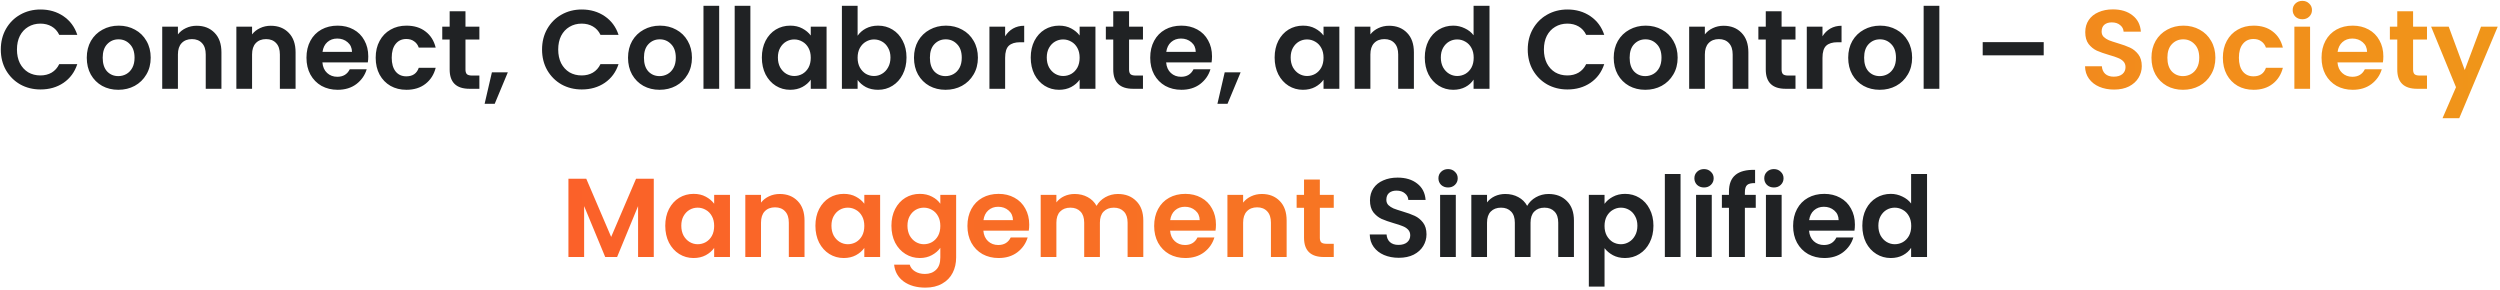<svg width="535" height="62" viewBox="0 0 535 62" fill="none" xmlns="http://www.w3.org/2000/svg">
<path d="M0.172 10.6C0.172 8.952 0.54 7.48 1.276 6.184C2.028 4.872 3.044 3.856 4.324 3.136C5.62 2.4 7.068 2.032 8.668 2.032C10.54 2.032 12.18 2.512 13.588 3.472C14.996 4.432 15.98 5.76 16.54 7.456H12.676C12.292 6.656 11.748 6.056 11.044 5.656C10.356 5.256 9.556 5.056 8.644 5.056C7.668 5.056 6.796 5.288 6.028 5.752C5.276 6.2 4.684 6.84 4.252 7.672C3.836 8.504 3.628 9.48 3.628 10.6C3.628 11.704 3.836 12.68 4.252 13.528C4.684 14.36 5.276 15.008 6.028 15.472C6.796 15.92 7.668 16.144 8.644 16.144C9.556 16.144 10.356 15.944 11.044 15.544C11.748 15.128 12.292 14.52 12.676 13.72H16.54C15.98 15.432 14.996 16.768 13.588 17.728C12.196 18.672 10.556 19.144 8.668 19.144C7.068 19.144 5.62 18.784 4.324 18.064C3.044 17.328 2.028 16.312 1.276 15.016C0.54 13.72 0.172 12.248 0.172 10.6ZM25.314 19.216C24.034 19.216 22.882 18.936 21.858 18.376C20.834 17.8 20.026 16.992 19.434 15.952C18.858 14.912 18.57 13.712 18.57 12.352C18.57 10.992 18.866 9.792 19.458 8.752C20.066 7.712 20.89 6.912 21.93 6.352C22.97 5.776 24.13 5.488 25.41 5.488C26.69 5.488 27.85 5.776 28.89 6.352C29.93 6.912 30.746 7.712 31.338 8.752C31.946 9.792 32.25 10.992 32.25 12.352C32.25 13.712 31.938 14.912 31.314 15.952C30.706 16.992 29.874 17.8 28.818 18.376C27.778 18.936 26.61 19.216 25.314 19.216ZM25.314 16.288C25.922 16.288 26.49 16.144 27.018 15.856C27.562 15.552 27.994 15.104 28.314 14.512C28.634 13.92 28.794 13.2 28.794 12.352C28.794 11.088 28.458 10.12 27.786 9.448C27.13 8.76 26.322 8.416 25.362 8.416C24.402 8.416 23.594 8.76 22.938 9.448C22.298 10.12 21.978 11.088 21.978 12.352C21.978 13.616 22.29 14.592 22.914 15.28C23.554 15.952 24.354 16.288 25.314 16.288ZM42.083 5.512C43.667 5.512 44.947 6.016 45.923 7.024C46.899 8.016 47.387 9.408 47.387 11.2V19H44.027V11.656C44.027 10.6 43.763 9.792 43.235 9.232C42.707 8.656 41.987 8.368 41.075 8.368C40.147 8.368 39.411 8.656 38.867 9.232C38.339 9.792 38.075 10.6 38.075 11.656V19H34.715V5.704H38.075V7.36C38.523 6.784 39.091 6.336 39.779 6.016C40.483 5.68 41.251 5.512 42.083 5.512ZM57.95 5.512C59.534 5.512 60.814 6.016 61.79 7.024C62.766 8.016 63.254 9.408 63.254 11.2V19H59.894V11.656C59.894 10.6 59.63 9.792 59.102 9.232C58.574 8.656 57.854 8.368 56.942 8.368C56.014 8.368 55.278 8.656 54.734 9.232C54.206 9.792 53.942 10.6 53.942 11.656V19H50.582V5.704H53.942V7.36C54.39 6.784 54.958 6.336 55.646 6.016C56.35 5.68 57.118 5.512 57.95 5.512ZM78.809 12.064C78.809 12.544 78.777 12.976 78.713 13.36H68.993C69.073 14.32 69.409 15.072 70.001 15.616C70.593 16.16 71.321 16.432 72.185 16.432C73.433 16.432 74.321 15.896 74.849 14.824H78.473C78.089 16.104 77.353 17.16 76.265 17.992C75.177 18.808 73.841 19.216 72.257 19.216C70.977 19.216 69.825 18.936 68.801 18.376C67.793 17.8 67.001 16.992 66.425 15.952C65.865 14.912 65.585 13.712 65.585 12.352C65.585 10.976 65.865 9.768 66.425 8.728C66.985 7.688 67.769 6.888 68.777 6.328C69.785 5.768 70.945 5.488 72.257 5.488C73.521 5.488 74.649 5.76 75.641 6.304C76.649 6.848 77.425 7.624 77.969 8.632C78.529 9.624 78.809 10.768 78.809 12.064ZM75.329 11.104C75.313 10.24 75.001 9.552 74.393 9.04C73.785 8.512 73.041 8.248 72.161 8.248C71.329 8.248 70.625 8.504 70.049 9.016C69.489 9.512 69.145 10.208 69.017 11.104H75.329ZM80.397 12.352C80.397 10.976 80.677 9.776 81.237 8.752C81.797 7.712 82.573 6.912 83.566 6.352C84.558 5.776 85.694 5.488 86.974 5.488C88.621 5.488 89.981 5.904 91.053 6.736C92.141 7.552 92.87 8.704 93.237 10.192H89.614C89.421 9.616 89.094 9.168 88.629 8.848C88.181 8.512 87.621 8.344 86.95 8.344C85.99 8.344 85.23 8.696 84.669 9.4C84.109 10.088 83.829 11.072 83.829 12.352C83.829 13.616 84.109 14.6 84.669 15.304C85.23 15.992 85.99 16.336 86.95 16.336C88.309 16.336 89.198 15.728 89.614 14.512H93.237C92.87 15.952 92.141 17.096 91.053 17.944C89.966 18.792 88.606 19.216 86.974 19.216C85.694 19.216 84.558 18.936 83.566 18.376C82.573 17.8 81.797 17 81.237 15.976C80.677 14.936 80.397 13.728 80.397 12.352ZM99.611 8.464V14.896C99.611 15.344 99.715 15.672 99.923 15.88C100.147 16.072 100.515 16.168 101.027 16.168H102.587V19H100.475C97.643 19 96.227 17.624 96.227 14.872V8.464H94.643V5.704H96.227V2.416H99.611V5.704H102.587V8.464H99.611ZM108.676 15.472L105.868 22.216H103.708L105.268 15.472H108.676ZM116 10.6C116 8.952 116.368 7.48 117.104 6.184C117.856 4.872 118.872 3.856 120.152 3.136C121.448 2.4 122.896 2.032 124.496 2.032C126.368 2.032 128.008 2.512 129.416 3.472C130.824 4.432 131.808 5.76 132.368 7.456H128.504C128.12 6.656 127.576 6.056 126.872 5.656C126.184 5.256 125.384 5.056 124.472 5.056C123.496 5.056 122.624 5.288 121.856 5.752C121.104 6.2 120.512 6.84 120.08 7.672C119.664 8.504 119.456 9.48 119.456 10.6C119.456 11.704 119.664 12.68 120.08 13.528C120.512 14.36 121.104 15.008 121.856 15.472C122.624 15.92 123.496 16.144 124.472 16.144C125.384 16.144 126.184 15.944 126.872 15.544C127.576 15.128 128.12 14.52 128.504 13.72H132.368C131.808 15.432 130.824 16.768 129.416 17.728C128.024 18.672 126.384 19.144 124.496 19.144C122.896 19.144 121.448 18.784 120.152 18.064C118.872 17.328 117.856 16.312 117.104 15.016C116.368 13.72 116 12.248 116 10.6ZM141.142 19.216C139.862 19.216 138.71 18.936 137.686 18.376C136.662 17.8 135.854 16.992 135.262 15.952C134.686 14.912 134.398 13.712 134.398 12.352C134.398 10.992 134.694 9.792 135.286 8.752C135.894 7.712 136.718 6.912 137.758 6.352C138.798 5.776 139.958 5.488 141.238 5.488C142.518 5.488 143.678 5.776 144.718 6.352C145.758 6.912 146.574 7.712 147.166 8.752C147.774 9.792 148.078 10.992 148.078 12.352C148.078 13.712 147.766 14.912 147.142 15.952C146.534 16.992 145.702 17.8 144.646 18.376C143.606 18.936 142.438 19.216 141.142 19.216ZM141.142 16.288C141.75 16.288 142.318 16.144 142.846 15.856C143.39 15.552 143.822 15.104 144.142 14.512C144.462 13.92 144.622 13.2 144.622 12.352C144.622 11.088 144.286 10.12 143.614 9.448C142.958 8.76 142.15 8.416 141.19 8.416C140.23 8.416 139.422 8.76 138.766 9.448C138.126 10.12 137.806 11.088 137.806 12.352C137.806 13.616 138.118 14.592 138.742 15.28C139.382 15.952 140.182 16.288 141.142 16.288ZM153.903 1.24V19H150.543V1.24H153.903ZM160.582 1.24V19H157.222V1.24H160.582ZM163.038 12.304C163.038 10.96 163.302 9.768 163.83 8.728C164.374 7.688 165.102 6.888 166.014 6.328C166.942 5.768 167.974 5.488 169.11 5.488C170.102 5.488 170.966 5.688 171.702 6.088C172.454 6.488 173.054 6.992 173.502 7.6V5.704H176.886V19H173.502V17.056C173.07 17.68 172.47 18.2 171.702 18.616C170.95 19.016 170.078 19.216 169.086 19.216C167.966 19.216 166.942 18.928 166.014 18.352C165.102 17.776 164.374 16.968 163.83 15.928C163.302 14.872 163.038 13.664 163.038 12.304ZM173.502 12.352C173.502 11.536 173.342 10.84 173.022 10.264C172.702 9.672 172.27 9.224 171.726 8.92C171.182 8.6 170.598 8.44 169.974 8.44C169.35 8.44 168.774 8.592 168.246 8.896C167.718 9.2 167.286 9.648 166.95 10.24C166.63 10.816 166.47 11.504 166.47 12.304C166.47 13.104 166.63 13.808 166.95 14.416C167.286 15.008 167.718 15.464 168.246 15.784C168.79 16.104 169.366 16.264 169.974 16.264C170.598 16.264 171.182 16.112 171.726 15.808C172.27 15.488 172.702 15.04 173.022 14.464C173.342 13.872 173.502 13.168 173.502 12.352ZM183.528 7.648C183.96 7.008 184.552 6.488 185.304 6.088C186.072 5.688 186.944 5.488 187.92 5.488C189.056 5.488 190.08 5.768 190.992 6.328C191.92 6.888 192.648 7.688 193.176 8.728C193.72 9.752 193.992 10.944 193.992 12.304C193.992 13.664 193.72 14.872 193.176 15.928C192.648 16.968 191.92 17.776 190.992 18.352C190.08 18.928 189.056 19.216 187.92 19.216C186.928 19.216 186.056 19.024 185.304 18.64C184.568 18.24 183.976 17.728 183.528 17.104V19H180.168V1.24H183.528V7.648ZM190.56 12.304C190.56 11.504 190.392 10.816 190.056 10.24C189.736 9.648 189.304 9.2 188.76 8.896C188.232 8.592 187.656 8.44 187.032 8.44C186.424 8.44 185.848 8.6 185.304 8.92C184.776 9.224 184.344 9.672 184.008 10.264C183.688 10.856 183.528 11.552 183.528 12.352C183.528 13.152 183.688 13.848 184.008 14.44C184.344 15.032 184.776 15.488 185.304 15.808C185.848 16.112 186.424 16.264 187.032 16.264C187.656 16.264 188.232 16.104 188.76 15.784C189.304 15.464 189.736 15.008 190.056 14.416C190.392 13.824 190.56 13.12 190.56 12.304ZM202.337 19.216C201.057 19.216 199.905 18.936 198.881 18.376C197.857 17.8 197.049 16.992 196.457 15.952C195.881 14.912 195.593 13.712 195.593 12.352C195.593 10.992 195.889 9.792 196.481 8.752C197.089 7.712 197.913 6.912 198.953 6.352C199.993 5.776 201.153 5.488 202.433 5.488C203.713 5.488 204.873 5.776 205.913 6.352C206.953 6.912 207.769 7.712 208.361 8.752C208.969 9.792 209.273 10.992 209.273 12.352C209.273 13.712 208.961 14.912 208.337 15.952C207.729 16.992 206.897 17.8 205.841 18.376C204.801 18.936 203.633 19.216 202.337 19.216ZM202.337 16.288C202.945 16.288 203.513 16.144 204.041 15.856C204.585 15.552 205.017 15.104 205.337 14.512C205.657 13.92 205.817 13.2 205.817 12.352C205.817 11.088 205.481 10.12 204.809 9.448C204.153 8.76 203.345 8.416 202.385 8.416C201.425 8.416 200.617 8.76 199.961 9.448C199.321 10.12 199.001 11.088 199.001 12.352C199.001 13.616 199.313 14.592 199.937 15.28C200.577 15.952 201.377 16.288 202.337 16.288ZM215.098 7.768C215.53 7.064 216.09 6.512 216.778 6.112C217.482 5.712 218.282 5.512 219.178 5.512V9.04H218.29C217.234 9.04 216.434 9.288 215.89 9.784C215.362 10.28 215.098 11.144 215.098 12.376V19H211.738V5.704H215.098V7.768ZM220.577 12.304C220.577 10.96 220.841 9.768 221.369 8.728C221.913 7.688 222.641 6.888 223.553 6.328C224.481 5.768 225.513 5.488 226.649 5.488C227.641 5.488 228.505 5.688 229.241 6.088C229.993 6.488 230.593 6.992 231.041 7.6V5.704H234.425V19H231.041V17.056C230.609 17.68 230.009 18.2 229.241 18.616C228.489 19.016 227.617 19.216 226.625 19.216C225.505 19.216 224.481 18.928 223.553 18.352C222.641 17.776 221.913 16.968 221.369 15.928C220.841 14.872 220.577 13.664 220.577 12.304ZM231.041 12.352C231.041 11.536 230.881 10.84 230.561 10.264C230.241 9.672 229.809 9.224 229.265 8.92C228.721 8.6 228.137 8.44 227.513 8.44C226.889 8.44 226.313 8.592 225.785 8.896C225.257 9.2 224.825 9.648 224.489 10.24C224.169 10.816 224.009 11.504 224.009 12.304C224.009 13.104 224.169 13.808 224.489 14.416C224.825 15.008 225.257 15.464 225.785 15.784C226.329 16.104 226.905 16.264 227.513 16.264C228.137 16.264 228.721 16.112 229.265 15.808C229.809 15.488 230.241 15.04 230.561 14.464C230.881 13.872 231.041 13.168 231.041 12.352ZM241.619 8.464V14.896C241.619 15.344 241.723 15.672 241.931 15.88C242.155 16.072 242.523 16.168 243.035 16.168H244.595V19H242.483C239.651 19 238.235 17.624 238.235 14.872V8.464H236.651V5.704H238.235V2.416H241.619V5.704H244.595V8.464H241.619ZM259.371 12.064C259.371 12.544 259.339 12.976 259.275 13.36H249.555C249.635 14.32 249.971 15.072 250.563 15.616C251.155 16.16 251.883 16.432 252.747 16.432C253.995 16.432 254.883 15.896 255.411 14.824H259.035C258.651 16.104 257.915 17.16 256.827 17.992C255.739 18.808 254.403 19.216 252.819 19.216C251.539 19.216 250.387 18.936 249.363 18.376C248.355 17.8 247.563 16.992 246.987 15.952C246.427 14.912 246.147 13.712 246.147 12.352C246.147 10.976 246.427 9.768 246.987 8.728C247.547 7.688 248.331 6.888 249.339 6.328C250.347 5.768 251.507 5.488 252.819 5.488C254.083 5.488 255.211 5.76 256.203 6.304C257.211 6.848 257.987 7.624 258.531 8.632C259.091 9.624 259.371 10.768 259.371 12.064ZM255.891 11.104C255.875 10.24 255.563 9.552 254.955 9.04C254.347 8.512 253.603 8.248 252.723 8.248C251.891 8.248 251.187 8.504 250.611 9.016C250.051 9.512 249.707 10.208 249.579 11.104H255.891ZM265.496 15.472L262.688 22.216H260.528L262.088 15.472H265.496ZM272.772 12.304C272.772 10.96 273.036 9.768 273.564 8.728C274.108 7.688 274.836 6.888 275.748 6.328C276.676 5.768 277.708 5.488 278.844 5.488C279.836 5.488 280.7 5.688 281.436 6.088C282.188 6.488 282.788 6.992 283.236 7.6V5.704H286.62V19H283.236V17.056C282.804 17.68 282.204 18.2 281.436 18.616C280.684 19.016 279.812 19.216 278.82 19.216C277.7 19.216 276.676 18.928 275.748 18.352C274.836 17.776 274.108 16.968 273.564 15.928C273.036 14.872 272.772 13.664 272.772 12.304ZM283.236 12.352C283.236 11.536 283.076 10.84 282.756 10.264C282.436 9.672 282.004 9.224 281.46 8.92C280.916 8.6 280.332 8.44 279.708 8.44C279.084 8.44 278.508 8.592 277.98 8.896C277.452 9.2 277.02 9.648 276.684 10.24C276.364 10.816 276.204 11.504 276.204 12.304C276.204 13.104 276.364 13.808 276.684 14.416C277.02 15.008 277.452 15.464 277.98 15.784C278.524 16.104 279.1 16.264 279.708 16.264C280.332 16.264 280.916 16.112 281.46 15.808C282.004 15.488 282.436 15.04 282.756 14.464C283.076 13.872 283.236 13.168 283.236 12.352ZM297.27 5.512C298.854 5.512 300.134 6.016 301.11 7.024C302.086 8.016 302.574 9.408 302.574 11.2V19H299.214V11.656C299.214 10.6 298.95 9.792 298.422 9.232C297.894 8.656 297.174 8.368 296.262 8.368C295.334 8.368 294.598 8.656 294.054 9.232C293.526 9.792 293.262 10.6 293.262 11.656V19H289.902V5.704H293.262V7.36C293.71 6.784 294.278 6.336 294.966 6.016C295.67 5.68 296.438 5.512 297.27 5.512ZM304.905 12.304C304.905 10.96 305.169 9.768 305.697 8.728C306.241 7.688 306.977 6.888 307.905 6.328C308.833 5.768 309.865 5.488 311.001 5.488C311.865 5.488 312.689 5.68 313.473 6.064C314.257 6.432 314.881 6.928 315.345 7.552V1.24H318.753V19H315.345V17.032C314.929 17.688 314.345 18.216 313.593 18.616C312.841 19.016 311.969 19.216 310.977 19.216C309.857 19.216 308.833 18.928 307.905 18.352C306.977 17.776 306.241 16.968 305.697 15.928C305.169 14.872 304.905 13.664 304.905 12.304ZM315.369 12.352C315.369 11.536 315.209 10.84 314.889 10.264C314.569 9.672 314.137 9.224 313.593 8.92C313.049 8.6 312.465 8.44 311.841 8.44C311.217 8.44 310.641 8.592 310.113 8.896C309.585 9.2 309.153 9.648 308.817 10.24C308.497 10.816 308.337 11.504 308.337 12.304C308.337 13.104 308.497 13.808 308.817 14.416C309.153 15.008 309.585 15.464 310.113 15.784C310.657 16.104 311.233 16.264 311.841 16.264C312.465 16.264 313.049 16.112 313.593 15.808C314.137 15.488 314.569 15.04 314.889 14.464C315.209 13.872 315.369 13.168 315.369 12.352ZM326.938 10.6C326.938 8.952 327.306 7.48 328.042 6.184C328.794 4.872 329.81 3.856 331.09 3.136C332.386 2.4 333.834 2.032 335.434 2.032C337.306 2.032 338.946 2.512 340.354 3.472C341.762 4.432 342.746 5.76 343.306 7.456H339.442C339.058 6.656 338.514 6.056 337.81 5.656C337.122 5.256 336.322 5.056 335.41 5.056C334.434 5.056 333.562 5.288 332.794 5.752C332.042 6.2 331.45 6.84 331.018 7.672C330.602 8.504 330.394 9.48 330.394 10.6C330.394 11.704 330.602 12.68 331.018 13.528C331.45 14.36 332.042 15.008 332.794 15.472C333.562 15.92 334.434 16.144 335.41 16.144C336.322 16.144 337.122 15.944 337.81 15.544C338.514 15.128 339.058 14.52 339.442 13.72H343.306C342.746 15.432 341.762 16.768 340.354 17.728C338.962 18.672 337.322 19.144 335.434 19.144C333.834 19.144 332.386 18.784 331.09 18.064C329.81 17.328 328.794 16.312 328.042 15.016C327.306 13.72 326.938 12.248 326.938 10.6ZM352.08 19.216C350.8 19.216 349.648 18.936 348.624 18.376C347.6 17.8 346.792 16.992 346.2 15.952C345.624 14.912 345.336 13.712 345.336 12.352C345.336 10.992 345.632 9.792 346.224 8.752C346.832 7.712 347.656 6.912 348.696 6.352C349.736 5.776 350.896 5.488 352.176 5.488C353.456 5.488 354.616 5.776 355.656 6.352C356.696 6.912 357.512 7.712 358.104 8.752C358.712 9.792 359.016 10.992 359.016 12.352C359.016 13.712 358.704 14.912 358.08 15.952C357.472 16.992 356.64 17.8 355.584 18.376C354.544 18.936 353.376 19.216 352.08 19.216ZM352.08 16.288C352.688 16.288 353.256 16.144 353.784 15.856C354.328 15.552 354.76 15.104 355.08 14.512C355.4 13.92 355.56 13.2 355.56 12.352C355.56 11.088 355.224 10.12 354.552 9.448C353.896 8.76 353.088 8.416 352.128 8.416C351.168 8.416 350.36 8.76 349.704 9.448C349.064 10.12 348.744 11.088 348.744 12.352C348.744 13.616 349.056 14.592 349.68 15.28C350.32 15.952 351.12 16.288 352.08 16.288ZM368.848 5.512C370.432 5.512 371.712 6.016 372.688 7.024C373.664 8.016 374.152 9.408 374.152 11.2V19H370.792V11.656C370.792 10.6 370.528 9.792 370 9.232C369.472 8.656 368.752 8.368 367.84 8.368C366.912 8.368 366.176 8.656 365.632 9.232C365.104 9.792 364.84 10.6 364.84 11.656V19H361.48V5.704H364.84V7.36C365.288 6.784 365.856 6.336 366.544 6.016C367.248 5.68 368.016 5.512 368.848 5.512ZM381.259 8.464V14.896C381.259 15.344 381.363 15.672 381.571 15.88C381.795 16.072 382.163 16.168 382.675 16.168H384.235V19H382.123C379.291 19 377.875 17.624 377.875 14.872V8.464H376.291V5.704H377.875V2.416H381.259V5.704H384.235V8.464H381.259ZM390.012 7.768C390.444 7.064 391.004 6.512 391.692 6.112C392.396 5.712 393.196 5.512 394.092 5.512V9.04H393.204C392.148 9.04 391.348 9.288 390.804 9.784C390.276 10.28 390.012 11.144 390.012 12.376V19H386.652V5.704H390.012V7.768ZM402.259 19.216C400.979 19.216 399.827 18.936 398.803 18.376C397.779 17.8 396.971 16.992 396.379 15.952C395.803 14.912 395.515 13.712 395.515 12.352C395.515 10.992 395.811 9.792 396.403 8.752C397.011 7.712 397.835 6.912 398.875 6.352C399.915 5.776 401.075 5.488 402.355 5.488C403.635 5.488 404.795 5.776 405.835 6.352C406.875 6.912 407.691 7.712 408.283 8.752C408.891 9.792 409.195 10.992 409.195 12.352C409.195 13.712 408.883 14.912 408.259 15.952C407.651 16.992 406.819 17.8 405.763 18.376C404.723 18.936 403.555 19.216 402.259 19.216ZM402.259 16.288C402.867 16.288 403.435 16.144 403.963 15.856C404.507 15.552 404.939 15.104 405.259 14.512C405.579 13.92 405.739 13.2 405.739 12.352C405.739 11.088 405.403 10.12 404.731 9.448C404.075 8.76 403.267 8.416 402.307 8.416C401.347 8.416 400.539 8.76 399.883 9.448C399.243 10.12 398.923 11.088 398.923 12.352C398.923 13.616 399.235 14.592 399.859 15.28C400.499 15.952 401.299 16.288 402.259 16.288ZM415.02 1.24V19H411.66V1.24H415.02ZM437.354 9.016V11.848H424.298V9.016H437.354ZM299.342 55.168C298.174 55.168 297.118 54.968 296.174 54.568C295.246 54.168 294.51 53.592 293.966 52.84C293.422 52.088 293.142 51.2 293.126 50.176H296.726C296.774 50.864 297.014 51.408 297.446 51.808C297.894 52.208 298.502 52.408 299.27 52.408C300.054 52.408 300.67 52.224 301.118 51.856C301.566 51.472 301.79 50.976 301.79 50.368C301.79 49.872 301.638 49.464 301.334 49.144C301.03 48.824 300.646 48.576 300.182 48.4C299.734 48.208 299.11 48 298.31 47.776C297.222 47.456 296.334 47.144 295.646 46.84C294.974 46.52 294.39 46.048 293.894 45.424C293.414 44.784 293.174 43.936 293.174 42.88C293.174 41.888 293.422 41.024 293.918 40.288C294.414 39.552 295.11 38.992 296.006 38.608C296.902 38.208 297.926 38.008 299.078 38.008C300.806 38.008 302.206 38.432 303.278 39.28C304.366 40.112 304.966 41.28 305.078 42.784H301.382C301.35 42.208 301.102 41.736 300.638 41.368C300.19 40.984 299.59 40.792 298.838 40.792C298.182 40.792 297.654 40.96 297.254 41.296C296.87 41.632 296.678 42.12 296.678 42.76C296.678 43.208 296.822 43.584 297.11 43.888C297.414 44.176 297.782 44.416 298.214 44.608C298.662 44.784 299.286 44.992 300.086 45.232C301.174 45.552 302.062 45.872 302.75 46.192C303.438 46.512 304.03 46.992 304.526 47.632C305.022 48.272 305.27 49.112 305.27 50.152C305.27 51.048 305.038 51.88 304.574 52.648C304.11 53.416 303.43 54.032 302.534 54.496C301.638 54.944 300.574 55.168 299.342 55.168ZM309.887 40.12C309.295 40.12 308.799 39.936 308.399 39.568C308.015 39.184 307.823 38.712 307.823 38.152C307.823 37.592 308.015 37.128 308.399 36.76C308.799 36.376 309.295 36.184 309.887 36.184C310.479 36.184 310.967 36.376 311.351 36.76C311.751 37.128 311.951 37.592 311.951 38.152C311.951 38.712 311.751 39.184 311.351 39.568C310.967 39.936 310.479 40.12 309.887 40.12ZM311.543 41.704V55H308.183V41.704H311.543ZM331.375 41.512C333.007 41.512 334.319 42.016 335.311 43.024C336.319 44.016 336.823 45.408 336.823 47.2V55H333.463V47.656C333.463 46.616 333.199 45.824 332.671 45.28C332.143 44.72 331.423 44.44 330.511 44.44C329.599 44.44 328.871 44.72 328.327 45.28C327.799 45.824 327.535 46.616 327.535 47.656V55H324.175V47.656C324.175 46.616 323.911 45.824 323.383 45.28C322.855 44.72 322.135 44.44 321.223 44.44C320.295 44.44 319.559 44.72 319.015 45.28C318.487 45.824 318.223 46.616 318.223 47.656V55H314.863V41.704H318.223V43.312C318.655 42.752 319.207 42.312 319.879 41.992C320.567 41.672 321.319 41.512 322.135 41.512C323.175 41.512 324.103 41.736 324.919 42.184C325.735 42.616 326.367 43.24 326.815 44.056C327.247 43.288 327.871 42.672 328.687 42.208C329.519 41.744 330.415 41.512 331.375 41.512ZM343.371 43.624C343.803 43.016 344.395 42.512 345.147 42.112C345.915 41.696 346.787 41.488 347.763 41.488C348.899 41.488 349.923 41.768 350.835 42.328C351.763 42.888 352.491 43.688 353.019 44.728C353.563 45.752 353.835 46.944 353.835 48.304C353.835 49.664 353.563 50.872 353.019 51.928C352.491 52.968 351.763 53.776 350.835 54.352C349.923 54.928 348.899 55.216 347.763 55.216C346.787 55.216 345.923 55.016 345.171 54.616C344.435 54.216 343.835 53.712 343.371 53.104V61.336H340.011V41.704H343.371V43.624ZM350.403 48.304C350.403 47.504 350.235 46.816 349.899 46.24C349.579 45.648 349.147 45.2 348.603 44.896C348.075 44.592 347.499 44.44 346.875 44.44C346.267 44.44 345.691 44.6 345.147 44.92C344.619 45.224 344.187 45.672 343.851 46.264C343.531 46.856 343.371 47.552 343.371 48.352C343.371 49.152 343.531 49.848 343.851 50.44C344.187 51.032 344.619 51.488 345.147 51.808C345.691 52.112 346.267 52.264 346.875 52.264C347.499 52.264 348.075 52.104 348.603 51.784C349.147 51.464 349.579 51.008 349.899 50.416C350.235 49.824 350.403 49.12 350.403 48.304ZM359.637 37.24V55H356.277V37.24H359.637ZM364.661 40.12C364.069 40.12 363.573 39.936 363.173 39.568C362.789 39.184 362.597 38.712 362.597 38.152C362.597 37.592 362.789 37.128 363.173 36.76C363.573 36.376 364.069 36.184 364.661 36.184C365.253 36.184 365.741 36.376 366.125 36.76C366.525 37.128 366.725 37.592 366.725 38.152C366.725 38.712 366.525 39.184 366.125 39.568C365.741 39.936 365.253 40.12 364.661 40.12ZM366.317 41.704V55H362.957V41.704H366.317ZM375.732 44.464H373.404V55H369.996V44.464H368.484V41.704H369.996V41.032C369.996 39.4 370.46 38.2 371.388 37.432C372.316 36.664 373.716 36.304 375.588 36.352V39.184C374.772 39.168 374.204 39.304 373.884 39.592C373.564 39.88 373.404 40.4 373.404 41.152V41.704H375.732V44.464ZM379.614 40.12C379.022 40.12 378.526 39.936 378.126 39.568C377.742 39.184 377.55 38.712 377.55 38.152C377.55 37.592 377.742 37.128 378.126 36.76C378.526 36.376 379.022 36.184 379.614 36.184C380.206 36.184 380.694 36.376 381.078 36.76C381.478 37.128 381.678 37.592 381.678 38.152C381.678 38.712 381.478 39.184 381.078 39.568C380.694 39.936 380.206 40.12 379.614 40.12ZM381.27 41.704V55H377.91V41.704H381.27ZM396.95 48.064C396.95 48.544 396.918 48.976 396.854 49.36H387.134C387.214 50.32 387.55 51.072 388.142 51.616C388.734 52.16 389.462 52.432 390.326 52.432C391.574 52.432 392.462 51.896 392.99 50.824H396.614C396.23 52.104 395.494 53.16 394.406 53.992C393.318 54.808 391.982 55.216 390.398 55.216C389.118 55.216 387.966 54.936 386.942 54.376C385.934 53.8 385.142 52.992 384.566 51.952C384.006 50.912 383.726 49.712 383.726 48.352C383.726 46.976 384.006 45.768 384.566 44.728C385.126 43.688 385.91 42.888 386.918 42.328C387.926 41.768 389.086 41.488 390.398 41.488C391.662 41.488 392.79 41.76 393.782 42.304C394.79 42.848 395.566 43.624 396.11 44.632C396.67 45.624 396.95 46.768 396.95 48.064ZM393.47 47.104C393.454 46.24 393.142 45.552 392.534 45.04C391.926 44.512 391.182 44.248 390.302 44.248C389.47 44.248 388.766 44.504 388.19 45.016C387.63 45.512 387.286 46.208 387.158 47.104H393.47ZM398.538 48.304C398.538 46.96 398.802 45.768 399.33 44.728C399.874 43.688 400.61 42.888 401.538 42.328C402.466 41.768 403.498 41.488 404.634 41.488C405.498 41.488 406.322 41.68 407.106 42.064C407.89 42.432 408.514 42.928 408.978 43.552V37.24H412.386V55H408.978V53.032C408.562 53.688 407.978 54.216 407.226 54.616C406.474 55.016 405.602 55.216 404.61 55.216C403.49 55.216 402.466 54.928 401.538 54.352C400.61 53.776 399.874 52.968 399.33 51.928C398.802 50.872 398.538 49.664 398.538 48.304ZM409.002 48.352C409.002 47.536 408.842 46.84 408.522 46.264C408.202 45.672 407.77 45.224 407.226 44.92C406.682 44.6 406.098 44.44 405.474 44.44C404.85 44.44 404.274 44.592 403.746 44.896C403.218 45.2 402.786 45.648 402.45 46.24C402.13 46.816 401.97 47.504 401.97 48.304C401.97 49.104 402.13 49.808 402.45 50.416C402.786 51.008 403.218 51.464 403.746 51.784C404.29 52.104 404.866 52.264 405.474 52.264C406.098 52.264 406.682 52.112 407.226 51.808C407.77 51.488 408.202 51.04 408.522 50.464C408.842 49.872 409.002 49.168 409.002 48.352Z" fill="#202224"/>
<path d="M452.413 19.168C451.245 19.168 450.189 18.968 449.245 18.568C448.317 18.168 447.581 17.592 447.037 16.84C446.493 16.088 446.213 15.2 446.197 14.176H449.797C449.845 14.864 450.085 15.408 450.517 15.808C450.965 16.208 451.573 16.408 452.341 16.408C453.125 16.408 453.741 16.224 454.189 15.856C454.637 15.472 454.861 14.976 454.861 14.368C454.861 13.872 454.709 13.464 454.405 13.144C454.101 12.824 453.717 12.576 453.253 12.4C452.805 12.208 452.181 12 451.381 11.776C450.293 11.456 449.405 11.144 448.717 10.84C448.045 10.52 447.461 10.048 446.965 9.424C446.485 8.784 446.245 7.936 446.245 6.88C446.245 5.888 446.493 5.024 446.989 4.288C447.485 3.552 448.181 2.992 449.077 2.608C449.973 2.208 450.997 2.008 452.149 2.008C453.877 2.008 455.277 2.432 456.349 3.28C457.437 4.112 458.037 5.28 458.149 6.784H454.453C454.421 6.208 454.173 5.736 453.709 5.368C453.261 4.984 452.661 4.792 451.909 4.792C451.253 4.792 450.725 4.96 450.325 5.296C449.941 5.632 449.749 6.12 449.749 6.76C449.749 7.208 449.893 7.584 450.181 7.888C450.485 8.176 450.853 8.416 451.285 8.608C451.733 8.784 452.357 8.992 453.157 9.232C454.245 9.552 455.133 9.872 455.821 10.192C456.509 10.512 457.101 10.992 457.597 11.632C458.093 12.272 458.341 13.112 458.341 14.152C458.341 15.048 458.109 15.88 457.645 16.648C457.181 17.416 456.501 18.032 455.605 18.496C454.709 18.944 453.645 19.168 452.413 19.168ZM467.158 19.216C465.878 19.216 464.726 18.936 463.702 18.376C462.678 17.8 461.87 16.992 461.278 15.952C460.702 14.912 460.414 13.712 460.414 12.352C460.414 10.992 460.71 9.792 461.302 8.752C461.91 7.712 462.734 6.912 463.774 6.352C464.814 5.776 465.974 5.488 467.254 5.488C468.534 5.488 469.694 5.776 470.734 6.352C471.774 6.912 472.59 7.712 473.182 8.752C473.79 9.792 474.094 10.992 474.094 12.352C474.094 13.712 473.782 14.912 473.158 15.952C472.55 16.992 471.718 17.8 470.662 18.376C469.622 18.936 468.454 19.216 467.158 19.216ZM467.158 16.288C467.766 16.288 468.334 16.144 468.862 15.856C469.406 15.552 469.838 15.104 470.158 14.512C470.478 13.92 470.638 13.2 470.638 12.352C470.638 11.088 470.302 10.12 469.63 9.448C468.974 8.76 468.166 8.416 467.206 8.416C466.246 8.416 465.438 8.76 464.782 9.448C464.142 10.12 463.822 11.088 463.822 12.352C463.822 13.616 464.134 14.592 464.758 15.28C465.398 15.952 466.198 16.288 467.158 16.288ZM475.694 12.352C475.694 10.976 475.974 9.776 476.534 8.752C477.094 7.712 477.87 6.912 478.862 6.352C479.854 5.776 480.99 5.488 482.27 5.488C483.918 5.488 485.278 5.904 486.35 6.736C487.438 7.552 488.166 8.704 488.534 10.192H484.91C484.718 9.616 484.39 9.168 483.926 8.848C483.478 8.512 482.918 8.344 482.246 8.344C481.286 8.344 480.526 8.696 479.966 9.4C479.406 10.088 479.126 11.072 479.126 12.352C479.126 13.616 479.406 14.6 479.966 15.304C480.526 15.992 481.286 16.336 482.246 16.336C483.606 16.336 484.494 15.728 484.91 14.512H488.534C488.166 15.952 487.438 17.096 486.35 17.944C485.262 18.792 483.902 19.216 482.27 19.216C480.99 19.216 479.854 18.936 478.862 18.376C477.87 17.8 477.094 17 476.534 15.976C475.974 14.936 475.694 13.728 475.694 12.352ZM492.7 4.12C492.108 4.12 491.612 3.936 491.212 3.568C490.828 3.184 490.636 2.712 490.636 2.152C490.636 1.592 490.828 1.128 491.212 0.76C491.612 0.376 492.108 0.184 492.7 0.184C493.292 0.184 493.78 0.376 494.164 0.76C494.564 1.128 494.764 1.592 494.764 2.152C494.764 2.712 494.564 3.184 494.164 3.568C493.78 3.936 493.292 4.12 492.7 4.12ZM494.356 5.704V19H490.996V5.704H494.356ZM510.036 12.064C510.036 12.544 510.004 12.976 509.94 13.36H500.22C500.3 14.32 500.636 15.072 501.228 15.616C501.82 16.16 502.548 16.432 503.412 16.432C504.66 16.432 505.548 15.896 506.076 14.824H509.7C509.316 16.104 508.58 17.16 507.492 17.992C506.404 18.808 505.068 19.216 503.484 19.216C502.204 19.216 501.052 18.936 500.028 18.376C499.02 17.8 498.228 16.992 497.652 15.952C497.092 14.912 496.812 13.712 496.812 12.352C496.812 10.976 497.092 9.768 497.652 8.728C498.212 7.688 498.996 6.888 500.004 6.328C501.012 5.768 502.172 5.488 503.484 5.488C504.748 5.488 505.876 5.76 506.868 6.304C507.876 6.848 508.652 7.624 509.196 8.632C509.756 9.624 510.036 10.768 510.036 12.064ZM506.556 11.104C506.54 10.24 506.228 9.552 505.62 9.04C505.012 8.512 504.268 8.248 503.388 8.248C502.556 8.248 501.852 8.504 501.276 9.016C500.716 9.512 500.372 10.208 500.244 11.104H506.556ZM516.4 8.464V14.896C516.4 15.344 516.504 15.672 516.712 15.88C516.936 16.072 517.304 16.168 517.816 16.168H519.376V19H517.264C514.432 19 513.016 17.624 513.016 14.872V8.464H511.432V5.704H513.016V2.416H516.4V5.704H519.376V8.464H516.4ZM534.513 5.704L526.281 25.288H522.705L525.585 18.664L520.257 5.704H524.025L527.457 14.992L530.937 5.704H534.513ZM139.908 38.248V55H136.548V44.104L132.06 55H129.516L125.004 44.104V55H121.644V38.248H125.46L130.788 50.704L136.116 38.248H139.908ZM142.366 48.304C142.366 46.96 142.63 45.768 143.158 44.728C143.702 43.688 144.43 42.888 145.342 42.328C146.27 41.768 147.302 41.488 148.438 41.488C149.43 41.488 150.294 41.688 151.03 42.088C151.782 42.488 152.382 42.992 152.83 43.6V41.704H156.214V55H152.83V53.056C152.398 53.68 151.798 54.2 151.03 54.616C150.278 55.016 149.406 55.216 148.414 55.216C147.294 55.216 146.27 54.928 145.342 54.352C144.43 53.776 143.702 52.968 143.158 51.928C142.63 50.872 142.366 49.664 142.366 48.304ZM152.83 48.352C152.83 47.536 152.67 46.84 152.35 46.264C152.03 45.672 151.598 45.224 151.054 44.92C150.51 44.6 149.926 44.44 149.302 44.44C148.678 44.44 148.102 44.592 147.574 44.896C147.046 45.2 146.614 45.648 146.278 46.24C145.958 46.816 145.798 47.504 145.798 48.304C145.798 49.104 145.958 49.808 146.278 50.416C146.614 51.008 147.046 51.464 147.574 51.784C148.118 52.104 148.694 52.264 149.302 52.264C149.926 52.264 150.51 52.112 151.054 51.808C151.598 51.488 152.03 51.04 152.35 50.464C152.67 49.872 152.83 49.168 152.83 48.352ZM166.864 41.512C168.448 41.512 169.728 42.016 170.704 43.024C171.68 44.016 172.168 45.408 172.168 47.2V55H168.808V47.656C168.808 46.6 168.544 45.792 168.016 45.232C167.488 44.656 166.768 44.368 165.856 44.368C164.928 44.368 164.192 44.656 163.648 45.232C163.12 45.792 162.856 46.6 162.856 47.656V55H159.496V41.704H162.856V43.36C163.304 42.784 163.872 42.336 164.56 42.016C165.264 41.68 166.032 41.512 166.864 41.512ZM174.499 48.304C174.499 46.96 174.763 45.768 175.291 44.728C175.835 43.688 176.563 42.888 177.475 42.328C178.403 41.768 179.435 41.488 180.571 41.488C181.563 41.488 182.427 41.688 183.163 42.088C183.915 42.488 184.515 42.992 184.963 43.6V41.704H188.347V55H184.963V53.056C184.531 53.68 183.931 54.2 183.163 54.616C182.411 55.016 181.539 55.216 180.547 55.216C179.427 55.216 178.403 54.928 177.475 54.352C176.563 53.776 175.835 52.968 175.291 51.928C174.763 50.872 174.499 49.664 174.499 48.304ZM184.963 48.352C184.963 47.536 184.803 46.84 184.483 46.264C184.163 45.672 183.731 45.224 183.187 44.92C182.643 44.6 182.059 44.44 181.435 44.44C180.811 44.44 180.235 44.592 179.707 44.896C179.179 45.2 178.747 45.648 178.411 46.24C178.091 46.816 177.931 47.504 177.931 48.304C177.931 49.104 178.091 49.808 178.411 50.416C178.747 51.008 179.179 51.464 179.707 51.784C180.251 52.104 180.827 52.264 181.435 52.264C182.059 52.264 182.643 52.112 183.187 51.808C183.731 51.488 184.163 51.04 184.483 50.464C184.803 49.872 184.963 49.168 184.963 48.352ZM196.837 41.488C197.829 41.488 198.701 41.688 199.453 42.088C200.205 42.472 200.797 42.976 201.229 43.6V41.704H204.613V55.096C204.613 56.328 204.365 57.424 203.869 58.384C203.373 59.36 202.629 60.128 201.637 60.688C200.645 61.264 199.445 61.552 198.037 61.552C196.149 61.552 194.597 61.112 193.381 60.232C192.181 59.352 191.501 58.152 191.341 56.632H194.677C194.853 57.24 195.229 57.72 195.805 58.072C196.397 58.44 197.109 58.624 197.941 58.624C198.917 58.624 199.709 58.328 200.317 57.736C200.925 57.16 201.229 56.28 201.229 55.096V53.032C200.797 53.656 200.197 54.176 199.429 54.592C198.677 55.008 197.813 55.216 196.837 55.216C195.717 55.216 194.693 54.928 193.765 54.352C192.837 53.776 192.101 52.968 191.557 51.928C191.029 50.872 190.765 49.664 190.765 48.304C190.765 46.96 191.029 45.768 191.557 44.728C192.101 43.688 192.829 42.888 193.741 42.328C194.669 41.768 195.701 41.488 196.837 41.488ZM201.229 48.352C201.229 47.536 201.069 46.84 200.749 46.264C200.429 45.672 199.997 45.224 199.453 44.92C198.909 44.6 198.325 44.44 197.701 44.44C197.077 44.44 196.501 44.592 195.973 44.896C195.445 45.2 195.013 45.648 194.677 46.24C194.357 46.816 194.197 47.504 194.197 48.304C194.197 49.104 194.357 49.808 194.677 50.416C195.013 51.008 195.445 51.464 195.973 51.784C196.517 52.104 197.093 52.264 197.701 52.264C198.325 52.264 198.909 52.112 199.453 51.808C199.997 51.488 200.429 51.04 200.749 50.464C201.069 49.872 201.229 49.168 201.229 48.352ZM220.254 48.064C220.254 48.544 220.222 48.976 220.158 49.36H210.438C210.518 50.32 210.854 51.072 211.446 51.616C212.038 52.16 212.766 52.432 213.63 52.432C214.878 52.432 215.766 51.896 216.294 50.824H219.918C219.534 52.104 218.798 53.16 217.71 53.992C216.622 54.808 215.286 55.216 213.702 55.216C212.422 55.216 211.27 54.936 210.246 54.376C209.238 53.8 208.446 52.992 207.87 51.952C207.31 50.912 207.03 49.712 207.03 48.352C207.03 46.976 207.31 45.768 207.87 44.728C208.43 43.688 209.214 42.888 210.222 42.328C211.23 41.768 212.39 41.488 213.702 41.488C214.966 41.488 216.094 41.76 217.086 42.304C218.094 42.848 218.87 43.624 219.414 44.632C219.974 45.624 220.254 46.768 220.254 48.064ZM216.774 47.104C216.758 46.24 216.446 45.552 215.838 45.04C215.23 44.512 214.486 44.248 213.606 44.248C212.774 44.248 212.07 44.504 211.494 45.016C210.934 45.512 210.59 46.208 210.462 47.104H216.774ZM239.219 41.512C240.851 41.512 242.163 42.016 243.155 43.024C244.163 44.016 244.667 45.408 244.667 47.2V55H241.307V47.656C241.307 46.616 241.043 45.824 240.515 45.28C239.987 44.72 239.267 44.44 238.355 44.44C237.443 44.44 236.715 44.72 236.171 45.28C235.643 45.824 235.379 46.616 235.379 47.656V55H232.019V47.656C232.019 46.616 231.755 45.824 231.227 45.28C230.699 44.72 229.979 44.44 229.067 44.44C228.139 44.44 227.403 44.72 226.859 45.28C226.331 45.824 226.067 46.616 226.067 47.656V55H222.707V41.704H226.067V43.312C226.499 42.752 227.051 42.312 227.723 41.992C228.411 41.672 229.163 41.512 229.979 41.512C231.019 41.512 231.947 41.736 232.763 42.184C233.579 42.616 234.211 43.24 234.659 44.056C235.091 43.288 235.715 42.672 236.531 42.208C237.363 41.744 238.259 41.512 239.219 41.512ZM260.215 48.064C260.215 48.544 260.183 48.976 260.119 49.36H250.399C250.479 50.32 250.815 51.072 251.407 51.616C251.999 52.16 252.727 52.432 253.591 52.432C254.839 52.432 255.727 51.896 256.255 50.824H259.879C259.495 52.104 258.759 53.16 257.671 53.992C256.583 54.808 255.247 55.216 253.663 55.216C252.383 55.216 251.231 54.936 250.207 54.376C249.199 53.8 248.407 52.992 247.831 51.952C247.271 50.912 246.991 49.712 246.991 48.352C246.991 46.976 247.271 45.768 247.831 44.728C248.391 43.688 249.175 42.888 250.183 42.328C251.191 41.768 252.351 41.488 253.663 41.488C254.927 41.488 256.055 41.76 257.047 42.304C258.055 42.848 258.831 43.624 259.375 44.632C259.935 45.624 260.215 46.768 260.215 48.064ZM256.735 47.104C256.719 46.24 256.407 45.552 255.799 45.04C255.191 44.512 254.447 44.248 253.567 44.248C252.735 44.248 252.031 44.504 251.455 45.016C250.895 45.512 250.551 46.208 250.423 47.104H256.735ZM270.036 41.512C271.62 41.512 272.9 42.016 273.876 43.024C274.852 44.016 275.34 45.408 275.34 47.2V55H271.98V47.656C271.98 46.6 271.716 45.792 271.188 45.232C270.66 44.656 269.94 44.368 269.028 44.368C268.1 44.368 267.364 44.656 266.82 45.232C266.292 45.792 266.028 46.6 266.028 47.656V55H262.668V41.704H266.028V43.36C266.476 42.784 267.044 42.336 267.732 42.016C268.436 41.68 269.204 41.512 270.036 41.512ZM282.447 44.464V50.896C282.447 51.344 282.551 51.672 282.759 51.88C282.983 52.072 283.351 52.168 283.863 52.168H285.423V55H283.311C280.479 55 279.063 53.624 279.063 50.872V44.464H277.479V41.704H279.063V38.416H282.447V41.704H285.423V44.464H282.447Z" fill="url(#paint0_linear_1469_124928)"/>
<defs>
<linearGradient id="paint0_linear_1469_124928" x1="-6" y1="29" x2="540" y2="29" gradientUnits="userSpaceOnUse">
<stop stop-color="#FE512E"/>
<stop offset="1" stop-color="#F09619"/>
</linearGradient>
</defs>
</svg>
